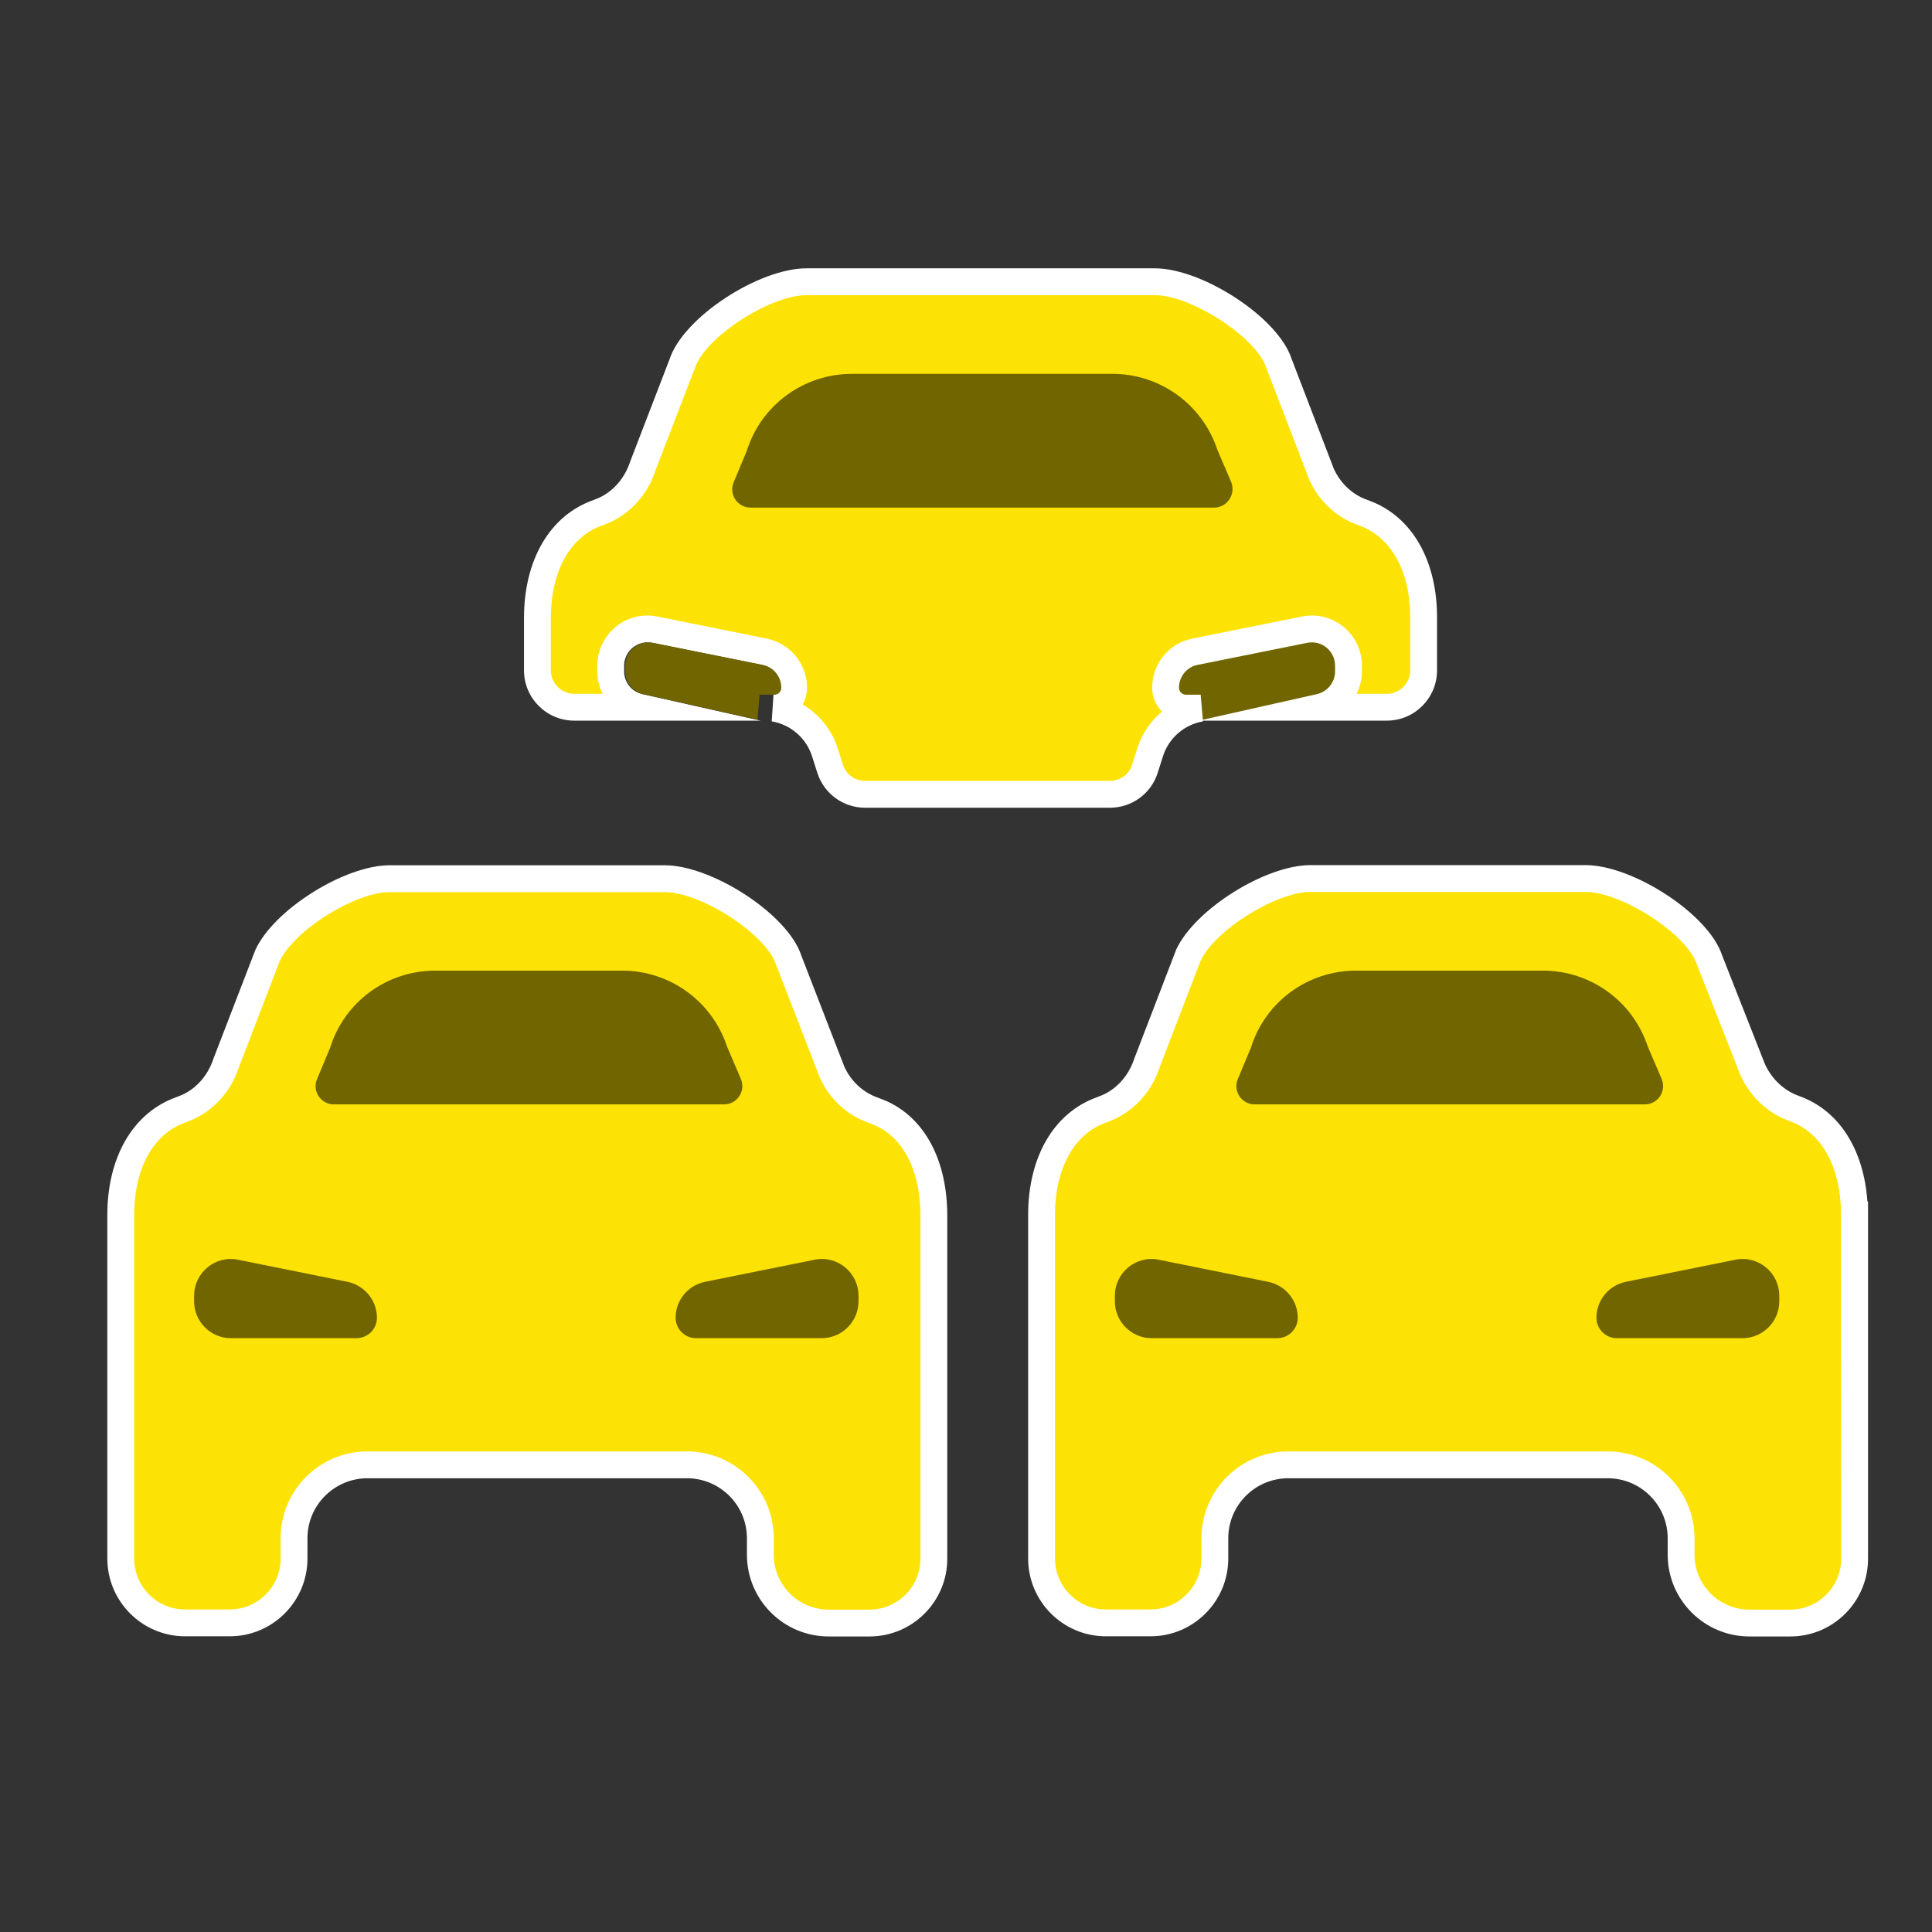 <?xml version="1.0" encoding="UTF-8"?>
<svg width="36px" height="36px" viewBox="0 0 36 36" version="1.1" xmlns="http://www.w3.org/2000/svg" xmlns:xlink="http://www.w3.org/1999/xlink">
    <rect x="0" y="0" width="36" height="36" fill="#333333" stroke="none"/>
    <!-- Generator: Sketch 58 (84663) - https://sketch.com -->
    <g id="V1.0.0" stroke="none" stroke-width="1" fill="none" fill-rule="evenodd">
        <g id="交通事件2-icon" transform="translate(-183, -225)">
            <g id="traffic_jam_yellow" transform="translate(183, 225)">
                <path d="M15.733,19.876 L14.932,17.807 C14.68,17.032 13.262,16.123 12.387,16.123 L7.26,16.123 C6.426,16.123 5.107,16.943 4.758,17.701 L3.979,19.722 C3.88,20.025 3.678,20.263 3.417,20.39 L3.302,20.438 C2.469,20.727 2,21.575 2,22.637 L2,29.041 C2,29.84 2.65,30.49 3.449,30.49 L4.281,30.49 C5.08,30.49 5.729,29.84 5.729,29.041 L5.729,28.664 C5.729,28.046 6.231,27.545 6.849,27.545 L12.798,27.545 C13.417,27.545 13.918,28.046 13.918,28.664 L13.918,28.969 C13.918,29.81 14.599,30.493 15.442,30.493 L16.202,30.493 C17.001,30.493 17.651,29.844 17.651,29.045 L17.651,22.64 C17.647,21.637 17.246,20.842 16.513,20.514 L16.362,20.455 C16.083,20.359 15.857,20.148 15.733,19.876 Z" id="路径" fill="#FFFFFF" fill-rule="nonzero"></path>
                <path d="M16.047,20.866 L16.201,20.928 C16.8,21.132 17.147,21.766 17.151,22.641 L17.151,29.045 C17.151,29.567 16.725,29.993 16.202,29.993 L15.442,29.993 C14.876,29.993 14.418,29.534 14.418,28.969 L14.418,28.664 C14.418,27.77 13.693,27.045 12.798,27.045 L6.849,27.045 C5.954,27.045 5.229,27.77 5.229,28.664 L5.229,29.041 C5.229,29.564 4.804,29.99 4.281,29.99 L3.449,29.99 C2.926,29.99 2.5,29.564 2.5,29.041 L2.5,22.637 C2.5,21.827 2.812,21.209 3.347,20.959 L3.466,20.911 C3.88,20.768 4.212,20.451 4.391,20.045 L5.182,17.987 C5.372,17.404 6.588,16.623 7.26,16.623 L12.387,16.623 C13.057,16.623 14.276,17.405 14.461,17.975 L15.216,19.923 C15.349,20.336 15.652,20.681 16.047,20.866 Z" id="路径" fill="#FDE305" fill-rule="nonzero"></path>
                <path d="M33.523,20.422 C33.244,20.324 33.016,20.108 32.888,19.831 L32.089,17.802 C31.838,17.029 30.42,16.12 29.545,16.12 L24.418,16.12 C23.586,16.12 22.272,16.935 21.918,17.691 L21.137,19.722 C21.038,20.025 20.835,20.263 20.575,20.39 L20.46,20.438 C19.626,20.727 19.158,21.575 19.158,22.637 L19.158,29.041 C19.158,29.84 19.807,30.49 20.606,30.49 L21.438,30.49 C22.237,30.49 22.887,29.84 22.887,29.041 L22.887,28.664 C22.887,28.046 23.388,27.545 24.007,27.545 L29.955,27.545 C30.574,27.545 31.075,28.046 31.075,28.664 L31.075,28.969 C31.075,29.81 31.757,30.493 32.599,30.493 L33.36,30.493 C34.159,30.493 34.808,29.844 34.808,29.045 L34.808,22.387 L34.796,22.387 C34.73,21.437 34.283,20.694 33.523,20.422 Z" id="路径" fill="#FFFFFF" fill-rule="nonzero"></path>
                <path d="M34.308,29.045 C34.308,29.567 33.882,29.993 33.36,29.993 L32.599,29.993 C32.033,29.993 31.575,29.534 31.575,28.969 L31.575,28.664 C31.575,27.77 30.85,27.045 29.955,27.045 L24.007,27.045 C23.112,27.045 22.387,27.77 22.387,28.664 L22.387,29.041 C22.387,29.564 21.961,29.99 21.438,29.99 L20.606,29.99 C20.083,29.99 19.658,29.564 19.658,29.041 L19.658,22.637 C19.658,21.827 19.97,21.209 20.505,20.959 L20.623,20.911 C21.038,20.768 21.37,20.451 21.548,20.045 L22.34,17.983 C22.53,17.4 23.746,16.62 24.418,16.62 L29.545,16.62 C30.214,16.62 31.433,17.401 31.619,17.971 L32.37,19.879 C32.508,20.294 32.811,20.643 33.204,20.831 L33.355,20.893 C33.954,21.108 34.305,21.761 34.305,22.637 L34.305,22.887 L34.308,29.045 Z" id="路径" fill="#FDE305" fill-rule="nonzero"></path>
                <path d="M22.416,13.442 L22.415,13.428 L25.843,13.428 C26.357,13.428 26.777,13.008 26.777,12.493 L26.777,11.514 C26.781,10.519 26.37,9.711 25.631,9.376 L25.479,9.315 C25.203,9.22 24.978,9.008 24.853,8.733 L24.066,6.684 C23.814,5.909 22.396,5 21.521,5 L15.024,5 C14.146,5 12.731,5.908 12.475,6.697 L11.743,8.599 C11.644,8.902 11.441,9.14 11.181,9.267 L11.066,9.315 C10.232,9.604 9.764,10.452 9.764,11.514 L9.764,12.493 C9.764,13.008 10.184,13.428 10.699,13.428 L14.172,13.428 L11.969,12.934 C11.773,12.89 11.63,12.714 11.63,12.51 L11.63,12.404 C11.63,12.131 11.882,11.924 12.149,11.978 L14.187,12.389 C14.39,12.43 14.538,12.61 14.538,12.815 C14.538,12.886 14.483,12.943 14.413,12.945 L14.38,13.442 C14.727,13.499 15.019,13.748 15.129,14.085 L15.231,14.405 C15.357,14.792 15.716,15.051 16.12,15.051 L20.681,15.051 C21.088,15.051 21.448,14.79 21.571,14.404 L21.673,14.083 C21.783,13.748 22.069,13.502 22.416,13.442 Z" id="路径" fill="#FFFFFF" fill-rule="nonzero"></path>
                <path d="M25.164,9.726 L25.315,9.788 C25.923,9.999 26.281,10.647 26.277,11.513 L26.277,12.493 C26.277,12.732 26.081,12.928 25.843,12.928 L25.278,12.928 C25.341,12.802 25.377,12.659 25.377,12.51 L25.377,12.404 C25.377,11.814 24.838,11.371 24.259,11.488 L22.221,11.899 C21.781,11.982 21.464,12.373 21.469,12.825 C21.472,12.995 21.542,13.149 21.653,13.26 C21.445,13.432 21.285,13.662 21.197,13.929 L21.094,14.253 C21.038,14.43 20.871,14.551 20.681,14.551 L16.12,14.551 C15.932,14.551 15.765,14.431 15.707,14.251 L15.604,13.931 C15.492,13.587 15.257,13.304 14.956,13.127 C15.008,13.035 15.038,12.929 15.038,12.815 C15.038,12.371 14.722,11.988 14.286,11.899 L12.248,11.488 C11.672,11.371 11.13,11.815 11.13,12.404 L11.13,12.51 C11.13,12.659 11.166,12.802 11.229,12.928 L10.699,12.928 C10.46,12.928 10.264,12.732 10.264,12.493 L10.264,11.514 C10.264,10.704 10.576,10.086 11.111,9.835 L11.229,9.788 C11.644,9.645 11.976,9.328 12.154,8.922 L12.946,6.864 C13.136,6.28 14.352,5.5 15.024,5.5 L21.521,5.5 C22.19,5.5 23.409,6.281 23.594,6.851 L24.335,8.778 C24.47,9.194 24.771,9.541 25.164,9.726 Z" id="路径" fill="#FDE305" fill-rule="nonzero"></path>
                <path d="M8.11,18.086 L11.592,18.086 C12.483,18.086 13.271,18.657 13.548,19.503 L13.805,20.103 C13.901,20.329 13.736,20.579 13.49,20.579 L6.223,20.579 C5.979,20.579 5.812,20.332 5.908,20.106 L6.151,19.524 C6.418,18.668 7.209,18.086 8.11,18.086 Z" id="路径" fill="#716500"></path>
                <path d="M6.644,24.935 L4.301,24.935 C3.925,24.935 3.617,24.627 3.617,24.25 L3.617,24.144 C3.617,23.712 4.014,23.387 4.435,23.473 L6.473,23.884 C6.791,23.949 7.024,24.229 7.024,24.555 C7.024,24.764 6.853,24.935 6.644,24.935 Z" id="路径" fill="#716500"></path>
                <path d="M15.312,24.935 L12.969,24.935 C12.76,24.935 12.589,24.764 12.589,24.555 C12.589,24.229 12.818,23.949 13.14,23.884 L15.178,23.473 C15.603,23.387 15.997,23.712 15.997,24.144 L15.997,24.25 C15.997,24.627 15.688,24.935 15.312,24.935 Z" id="路径" fill="#716500"></path>
                <path d="M25.267,18.086 L28.75,18.086 C29.64,18.086 30.428,18.657 30.705,19.503 L30.962,20.103 C31.058,20.329 30.894,20.579 30.647,20.579 L23.38,20.579 C23.137,20.579 22.969,20.332 23.065,20.106 L23.308,19.524 C23.575,18.668 24.366,18.086 25.267,18.086 Z" id="路径" fill="#716500"></path>
                <path d="M23.801,24.935 L21.459,24.935 C21.082,24.935 20.774,24.627 20.774,24.25 L20.774,24.144 C20.774,23.712 21.171,23.387 21.592,23.473 L23.63,23.884 C23.949,23.949 24.182,24.229 24.182,24.555 C24.182,24.764 24.01,24.935 23.801,24.935 Z" id="路径" fill="#716500"></path>
                <path d="M32.469,24.935 L30.127,24.935 C29.918,24.935 29.747,24.764 29.747,24.555 C29.747,24.229 29.976,23.949 30.298,23.884 L32.336,23.473 C32.76,23.387 33.154,23.712 33.154,24.144 L33.154,24.25 C33.154,24.627 32.846,24.935 32.469,24.935 Z" id="路径" fill="#716500"></path>
                <path d="M22.373,12.945 L22.099,12.945 C22.028,12.945 21.97,12.889 21.969,12.818 C21.967,12.609 22.113,12.428 22.317,12.389 L24.358,11.978 C24.626,11.924 24.877,12.129 24.877,12.404 L24.877,12.51 C24.877,12.714 24.733,12.89 24.538,12.934 L22.413,13.411 L22.373,12.945 Z" id="路径" fill="#716500" fill-rule="nonzero"></path>
                <path d="M12.054,12.945 L11.78,12.945 C11.709,12.945 11.651,12.889 11.65,12.818 C11.648,12.609 11.794,12.428 11.998,12.389 L14.039,11.978 C14.307,11.924 14.557,12.129 14.557,12.404 L14.557,12.51 C14.557,12.714 14.414,12.89 14.219,12.934 L12.094,13.411 L12.054,12.945 Z" id="路径" fill="#716500" fill-rule="nonzero" transform="translate(13.104, 12.69) scale(-1, 1) translate(-13.104, -12.69) "></path>
                <path d="M22.62,9.459 L13.986,9.459 C13.743,9.459 13.575,9.212 13.671,8.986 L13.914,8.404 C14.181,7.548 14.976,6.966 15.877,6.966 L20.729,6.966 C21.62,6.966 22.407,7.538 22.685,8.384 L22.942,8.983 C23.031,9.209 22.867,9.459 22.62,9.459 Z" id="路径" fill="#716500"></path>
            </g>
        </g>
    </g>
</svg>